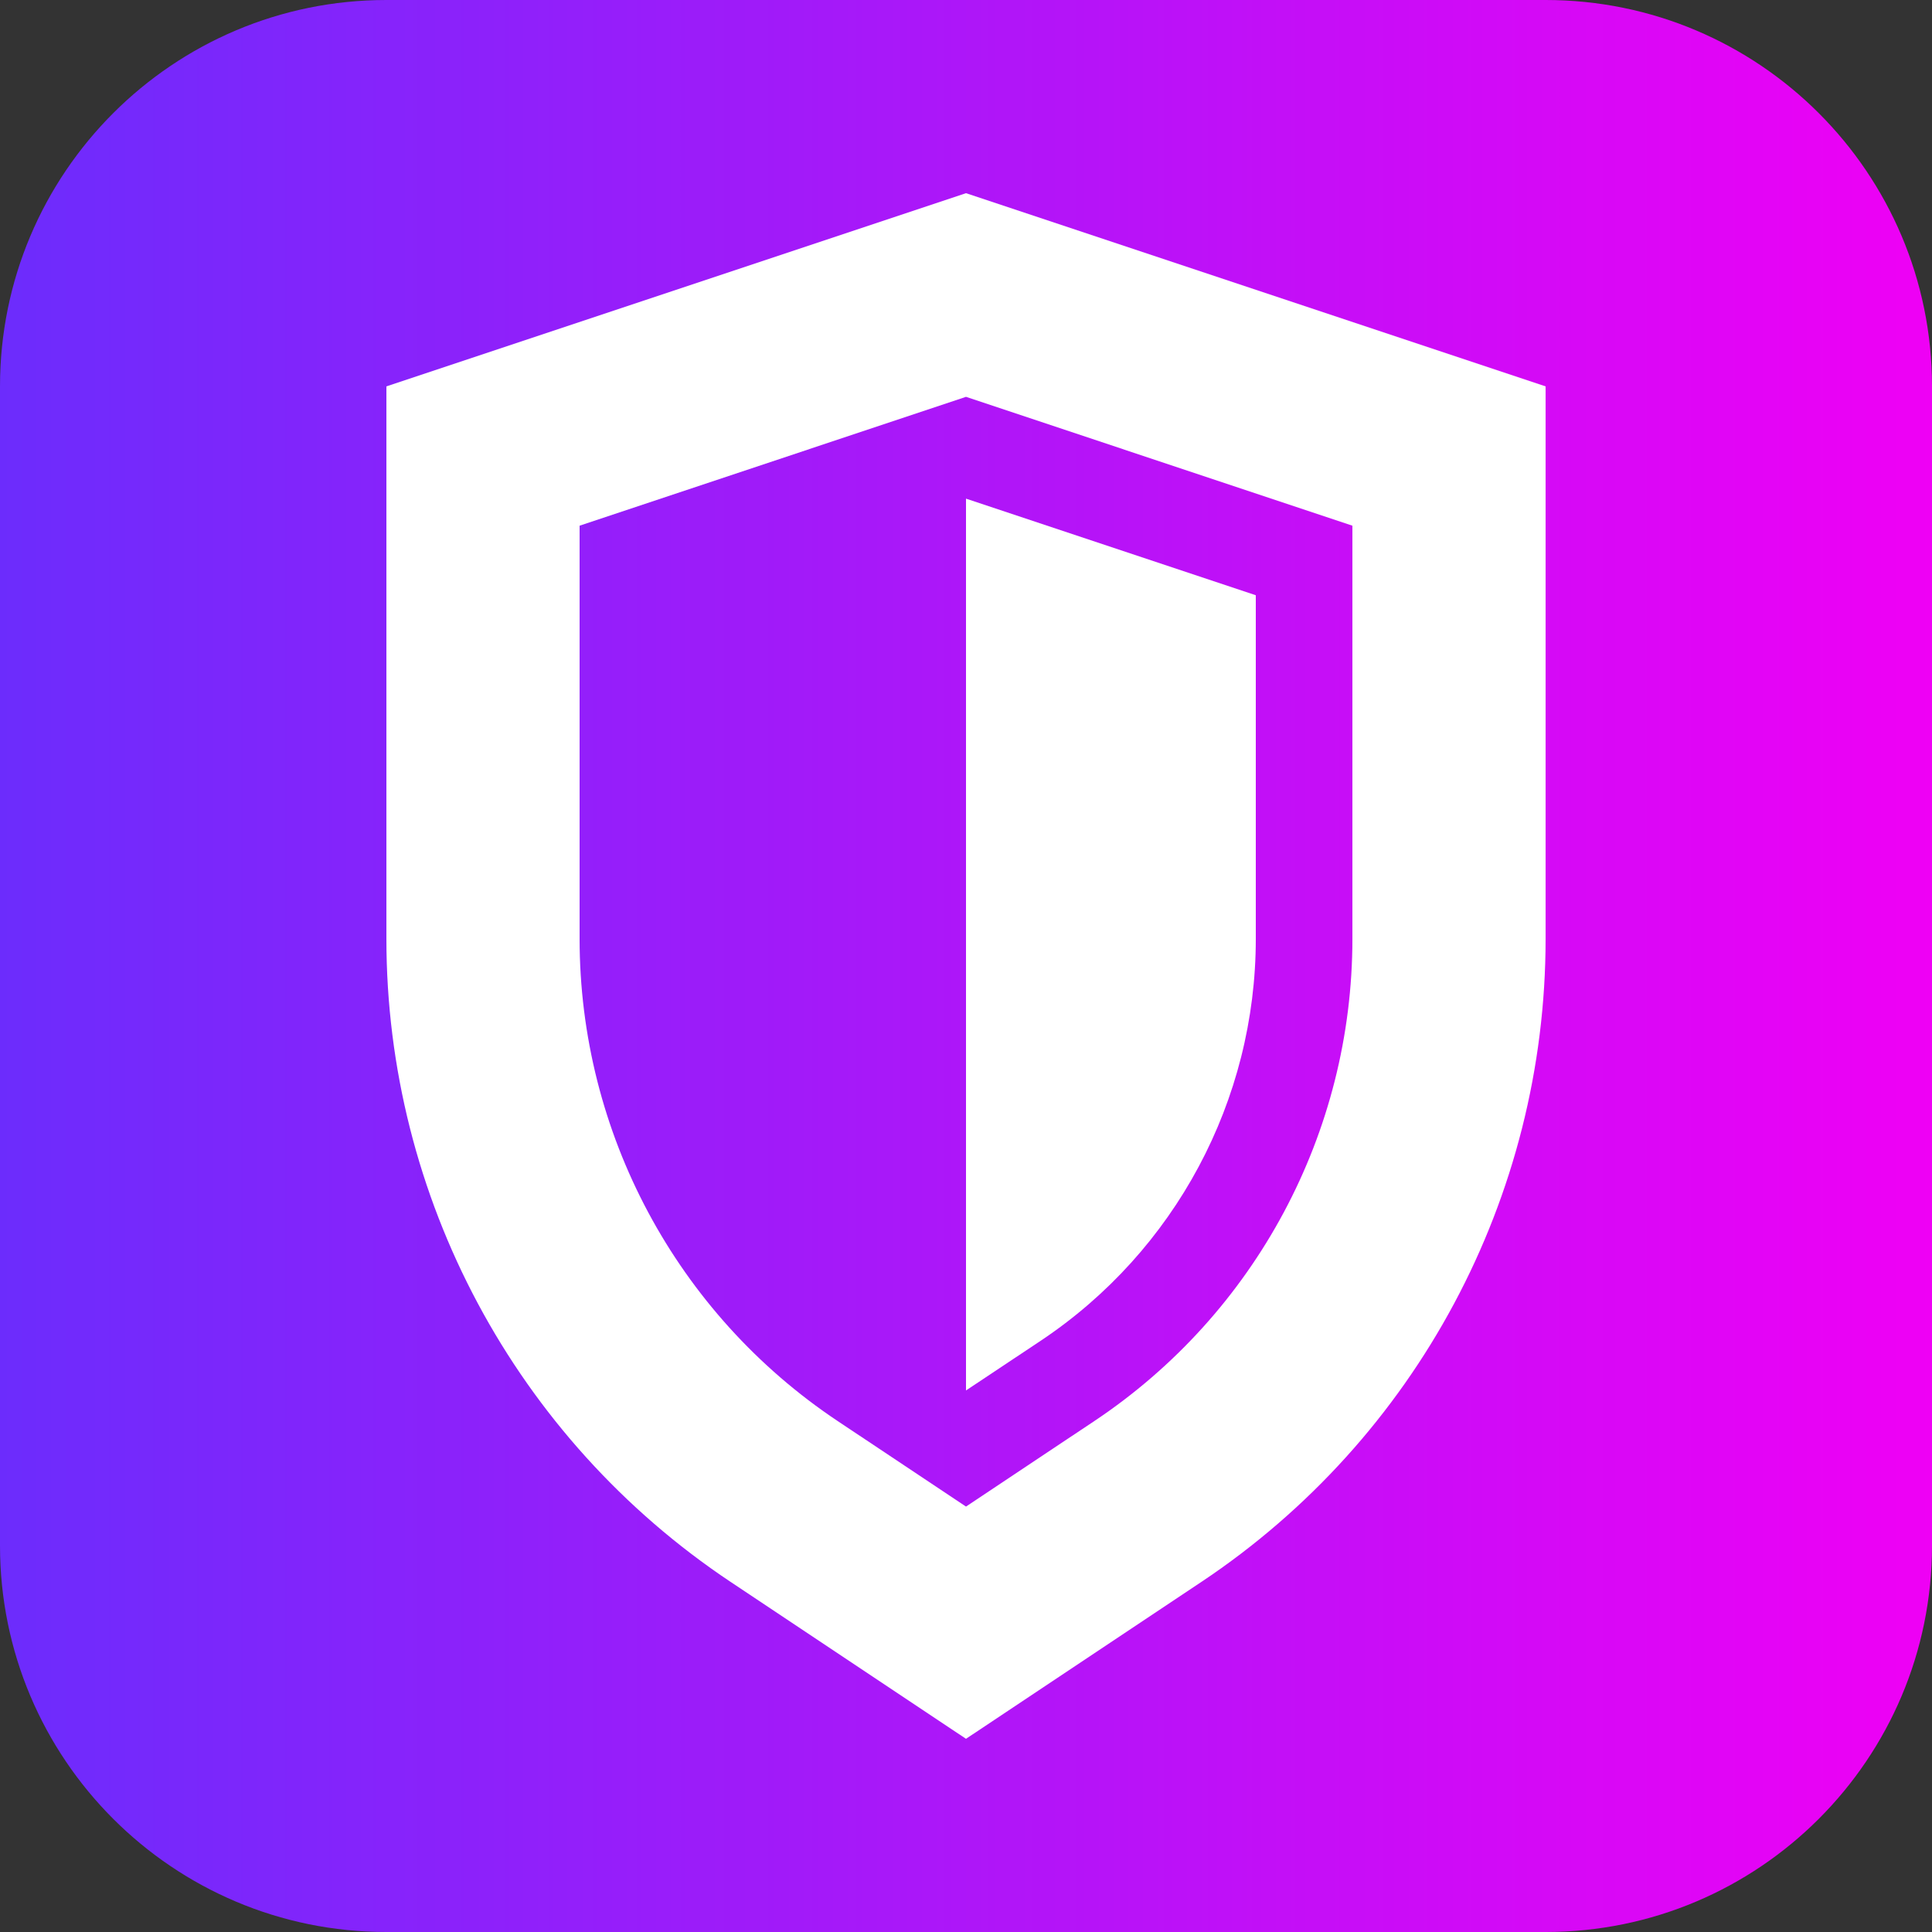 <svg width="20" height="20" viewBox="0 0 20 20" fill="none" xmlns="http://www.w3.org/2000/svg">
<rect x="0" y="0" width="20" height="20" fill="#333333" stroke="none"/>
<g clip-path="url(#clip0_3211_15554)">
<path d="M0 4C0 1.791 1.791 0 4 0H16C18.209 0 20 1.791 20 4V16C20 18.209 18.209 20 16 20H4C1.791 20 0 18.209 0 16V4Z" fill="url(#paint0_linear_3211_15554)"/>
<path d="M13 6.162L10 5.162V14.394L10.774 13.879C12.165 12.951 13 11.39 13 9.719V6.162Z" fill="white"/>
<path fill-rule="evenodd" clip-rule="evenodd" d="M12.438 16.375L10 18L7.562 16.375C5.337 14.891 4 12.393 4 9.719V4L10 2L16 4V9.719C16 12.393 14.663 14.891 12.438 16.375ZM10 4.108L14 5.442V9.719C14 11.725 12.997 13.598 11.328 14.711L10 15.596L8.672 14.711C7.003 13.598 6 11.725 6 9.719V5.442L10 4.108Z" fill="white"/>
</g>
<defs>
<linearGradient id="paint0_linear_3211_15554" x1="0" y1="10" x2="20" y2="10" gradientUnits="userSpaceOnUse">
<stop stop-color="#6C2CFC"/>
<stop offset="1" stop-color="#EF00F5"/>
</linearGradient>
<clipPath id="clip0_3211_15554">
<rect width="20" height="20" fill="white"/>
</clipPath>
</defs>
</svg>
